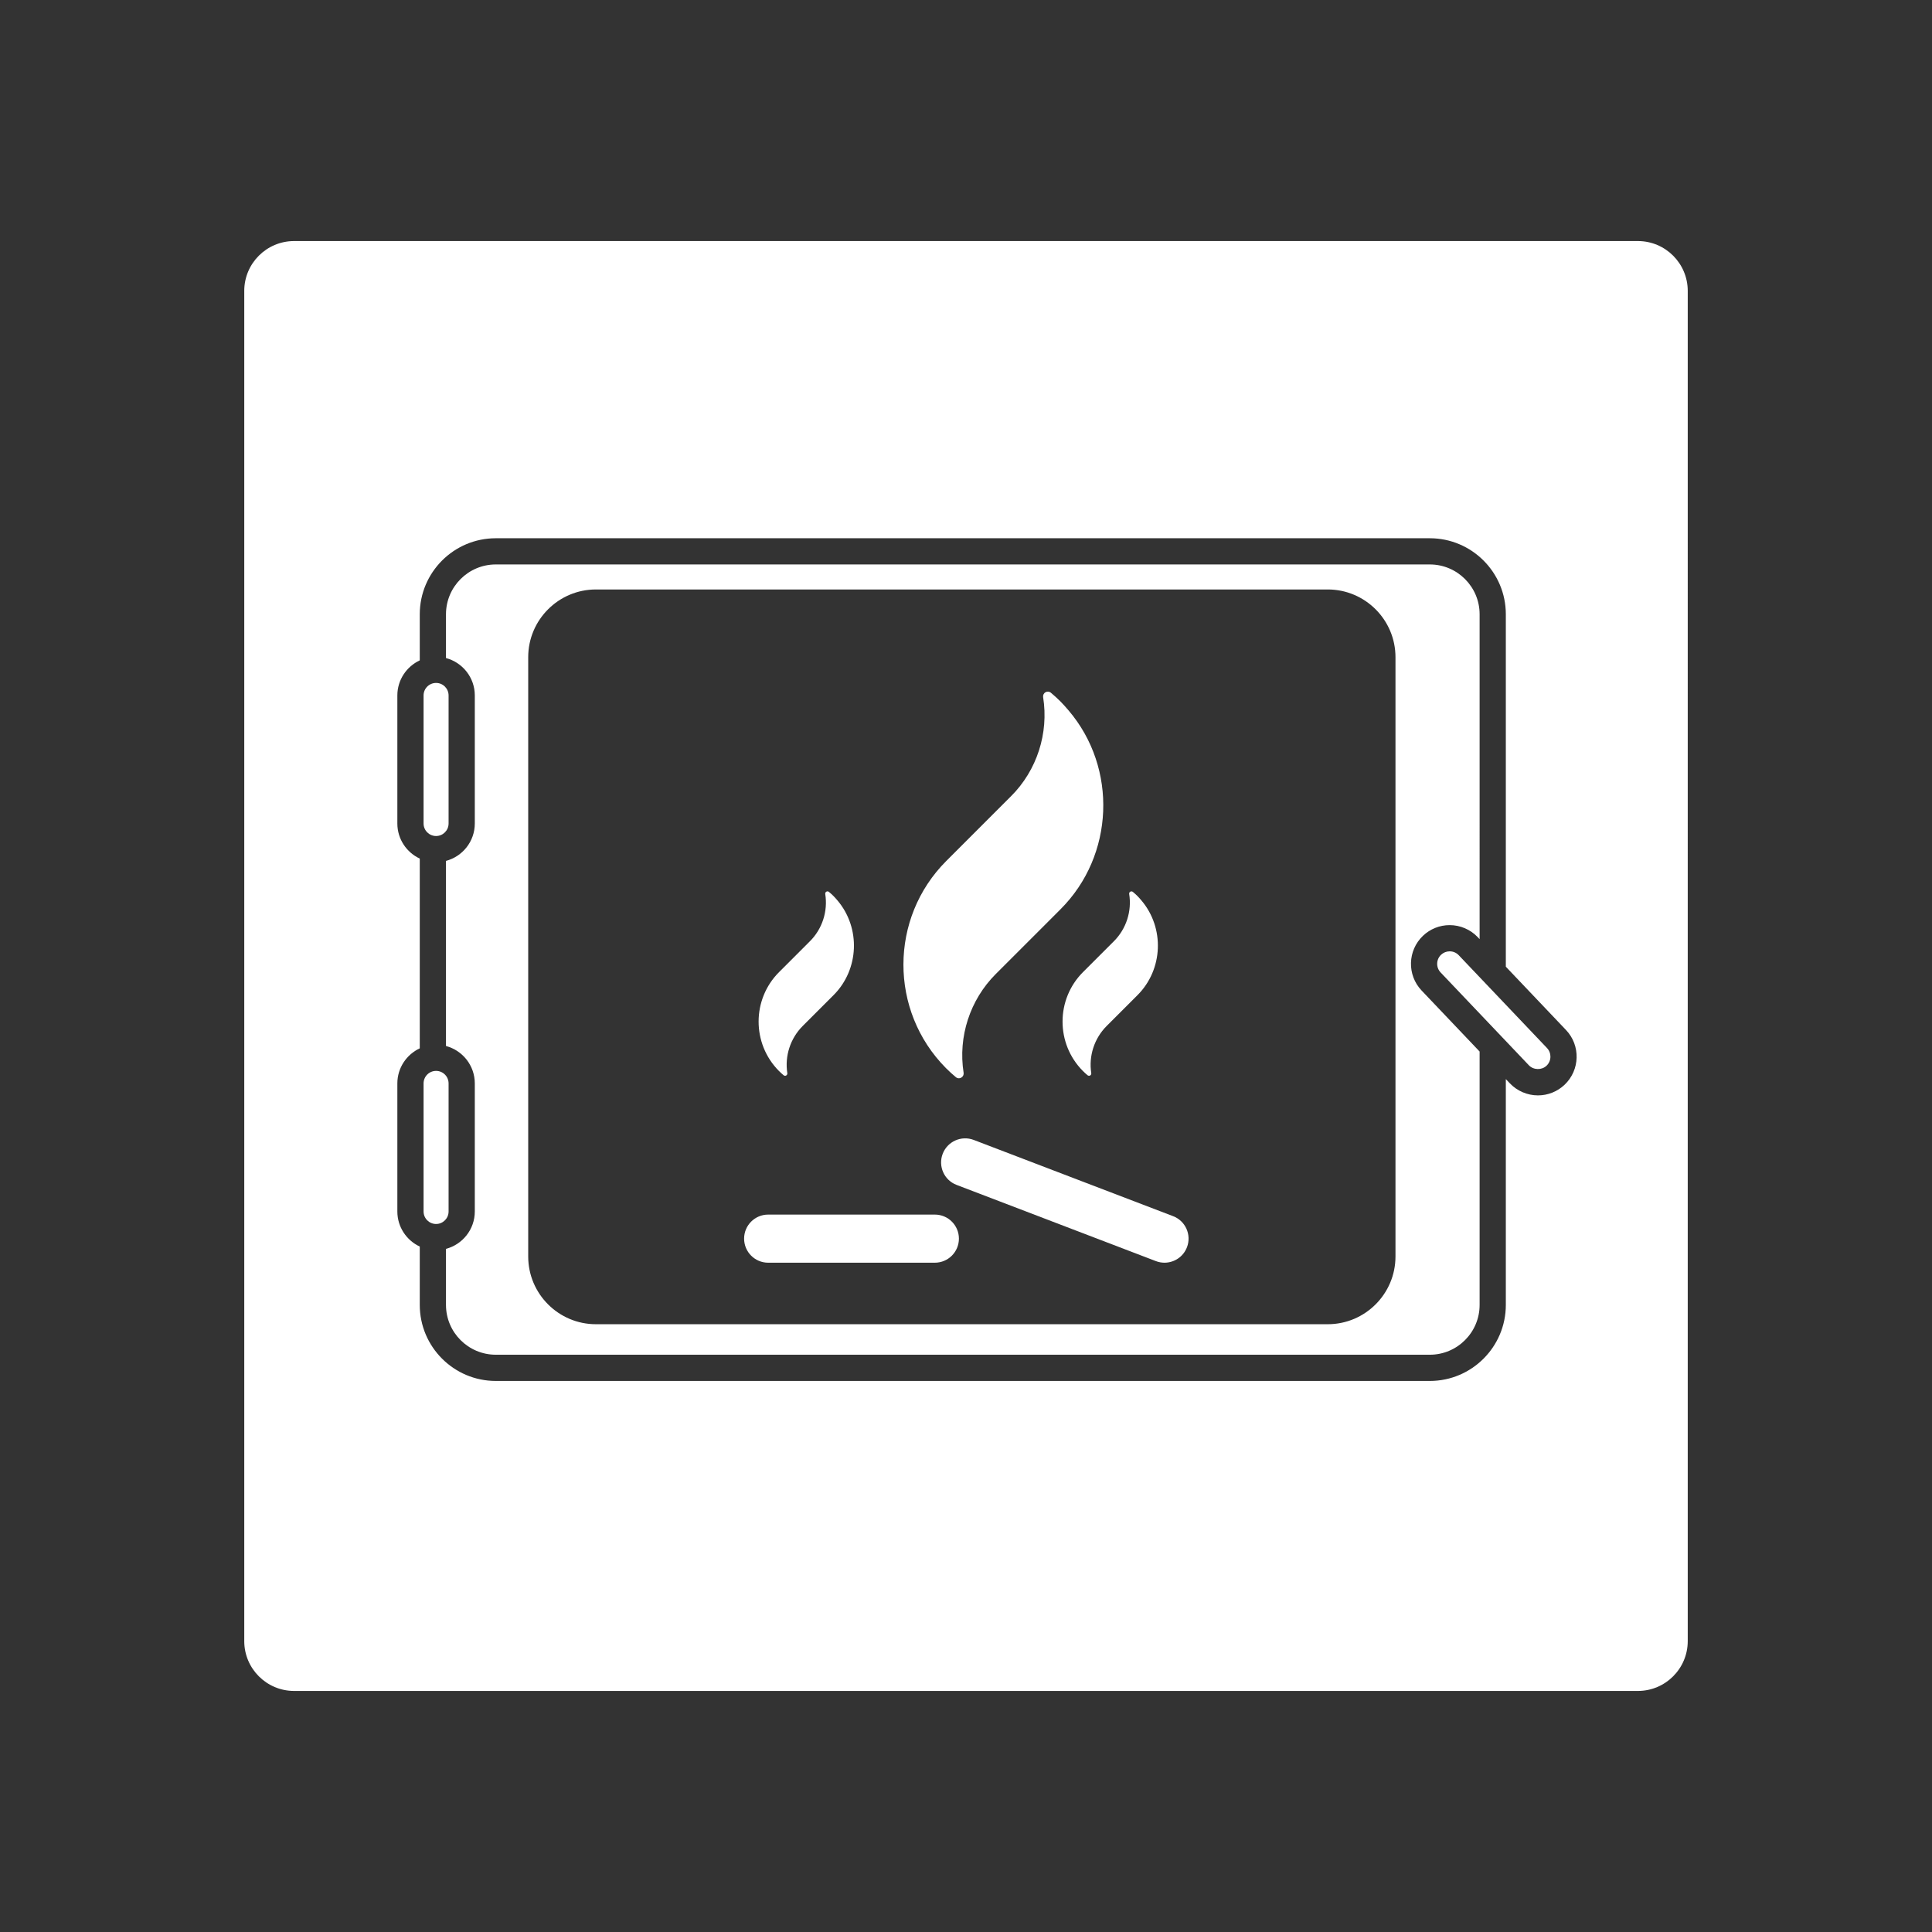 <?xml version="1.0" encoding="iso-8859-1"?>
<!-- Generator: Adobe Illustrator 25.4.1, SVG Export Plug-In . SVG Version: 6.00 Build 0)  -->
<svg version="1.1" id="Calque_1" xmlns="http://www.w3.org/2000/svg" xmlns:xlink="http://www.w3.org/1999/xlink" x="0px" y="0px"
	 viewBox="0 0 368.5 368.5" style="enable-background:new 0 0 368.5 368.5;" xml:space="preserve">
<rect x="0" y="0" width="368.5" height="368.5" fill="#333333" stroke="none"/>
<g>
	<path style="fill:#FFFFFF;" d="M312.411,45.979H56.088c-5.238,0-9.5,4.262-9.5,9.5v257.543c0,5.238,4.262,9.5,9.5,9.5h256.323
		c5.238,0,9.5-4.262,9.5-9.5V55.479C321.911,50.241,317.649,45.979,312.411,45.979 M298.427,206.893
		c-1.378,1.312-3.187,2.035-5.09,2.035c-2.014,0-3.965-0.838-5.352-2.297l-0.771-0.81v43.074c0,7.996-6.505,14.5-14.5,14.5H94.564
		c-7.995,0-14.5-6.504-14.5-14.5v-11.133c-2.52-1.178-4.275-3.728-4.275-6.689v-24.43c0-2.961,1.755-5.512,4.275-6.689v-36.192
		c-2.52-1.178-4.275-3.728-4.275-6.689v-24.43c0-2.959,1.755-5.51,4.275-6.688v-8.794c0-7.994,6.505-14.5,14.5-14.5h178.15
		c7.995,0,14.5,6.506,14.5,14.5v67.222l11.475,12.069C301.495,199.403,301.377,204.086,298.427,206.893"/>
	<path style="fill:#FFFFFF;" d="M282.214,200.563l-11.063-11.635c-2.806-2.951-2.688-7.635,0.263-10.441
		c1.379-1.313,3.186-2.034,5.088-2.034c2.015,0,3.966,0.836,5.353,2.295l0.359,0.377V117.16c0-5.238-4.262-9.5-9.5-9.5H94.564
		c-5.238,0-9.5,4.262-9.5,9.5v8.354c3.159,0.838,5.497,3.711,5.497,7.129v24.43c0,3.418-2.338,6.293-5.497,7.13v35.307
		c3.159,0.838,5.497,3.715,5.497,7.133v24.43c0,3.418-2.338,6.293-5.497,7.13v10.692c0,5.238,4.262,9.5,9.5,9.5h178.15
		c5.238,0,9.5-4.262,9.5-9.5V200.563z M266.167,125.348V239.66c0,7.122-5.793,12.915-12.913,12.915H113.661
		c-7.12,0-12.913-5.793-12.913-12.915V125.348c0-7.121,5.793-12.916,12.913-12.916h139.593
		C260.374,112.432,266.167,118.227,266.167,125.348"/>
	<path style="fill:#FFFFFF;" d="M83.175,233.457c1.315,0,2.386-1.068,2.386-2.385v-24.429c0-1.317-1.071-2.387-2.386-2.387
		c-1.315,0-2.385,1.07-2.385,2.387v24.429C80.79,232.389,81.86,233.457,83.175,233.457"/>
	<path style="fill:#FFFFFF;" d="M83.175,159.457c1.315,0,2.386-1.068,2.386-2.385v-24.429c0-1.315-1.071-2.383-2.386-2.383
		c-1.315,0-2.385,1.068-2.385,2.383v24.429C80.79,158.389,81.86,159.457,83.175,159.457"/>
	<path style="fill:#FFFFFF;" d="M278.233,182.193c-0.455-0.478-1.069-0.74-1.73-0.74c-0.614,0-1.198,0.232-1.643,0.656
		c-0.953,0.906-0.991,2.42-0.084,3.373l16.833,17.703c0.877,0.922,2.448,0.963,3.372,0.084c0.954-0.906,0.992-2.42,0.086-3.373
		L278.233,182.193z"/>
	<path style="fill:#FFFFFF;" d="M180.5,203.797c0.588,0.592,1.164,1.115,1.816,1.654c0.165,0.143,0.372,0.213,0.58,0.213
		c0.154,0,0.309-0.039,0.448-0.121c0.331-0.187,0.509-0.559,0.45-0.928c-1.079-6.878,1.213-13.914,6.129-18.832l9.225-9.22
		l3.151-3.159c10.226-10.226,10.9-26.865,1.533-37.88c-0.437-0.51-0.978-1.139-1.533-1.698c-0.607-0.605-1.232-1.175-1.858-1.697
		c-0.169-0.139-0.372-0.211-0.582-0.211c-0.154,0-0.31,0.037-0.45,0.121c-0.331,0.186-0.508,0.557-0.448,0.932
		c1.094,6.896-1.183,13.953-6.096,18.867l-9.222,9.223l-3.154,3.156c-10.871,10.863-10.903,28.58-0.076,39.496L180.5,203.797z"/>
	<path style="fill:#FFFFFF;" d="M208.07,183.912l-1.507,1.506c-5.181,5.183-5.198,13.633-0.034,18.84
		c0.322,0.322,0.599,0.576,0.908,0.83c0.079,0.066,0.177,0.095,0.275,0.095c0.076,0,0.149-0.015,0.217-0.052
		c0.156-0.092,0.241-0.268,0.213-0.446c-0.513-3.277,0.58-6.632,2.922-8.98l4.4-4.4l1.503-1.502
		c4.88-4.881,5.198-12.815,0.731-18.069c-0.23-0.269-0.475-0.556-0.731-0.812c-0.284-0.281-0.58-0.555-0.889-0.807
		c-0.079-0.068-0.175-0.099-0.275-0.099c-0.073,0-0.149,0.017-0.215,0.056c-0.158,0.086-0.244,0.266-0.212,0.445
		c0.523,3.291-0.564,6.651-2.91,9L208.07,183.912z"/>
	<path style="fill:#FFFFFF;" d="M149.465,205.088c0.079,0.062,0.177,0.102,0.277,0.102c0.073,0,0.147-0.02,0.215-0.059
		c0.156-0.088,0.241-0.266,0.213-0.441c-0.515-3.278,0.58-6.637,2.922-8.985l4.4-4.4l1.503-1.504
		c4.88-4.879,5.198-12.811,0.731-18.067c-0.23-0.271-0.475-0.556-0.731-0.812c-0.286-0.283-0.578-0.555-0.889-0.809
		c-0.079-0.066-0.175-0.099-0.275-0.099c-0.073,0-0.149,0.019-0.215,0.058c-0.154,0.086-0.241,0.264-0.212,0.442
		c0.521,3.295-0.565,6.658-2.91,9l-4.396,4.4l-1.507,1.504c-5.183,5.184-5.196,13.633-0.034,18.838
		C148.878,204.58,149.154,204.83,149.465,205.088"/>
	<path style="fill:#FFFFFF;" d="M178.308,231.664h-31.79c-2.537,0-4.59,2.053-4.59,4.586c0,2.537,2.053,4.592,4.59,4.592h31.79
		c2.535,0,4.59-2.055,4.59-4.592C182.898,233.717,180.843,231.664,178.308,231.664"/>
	<path style="fill:#FFFFFF;" d="M223.75,231.965l-38.022-14.539c-2.377-0.904-5.019,0.287-5.925,2.65
		c-0.906,2.371,0.279,5.024,2.648,5.926l38.02,14.537c0.541,0.207,1.094,0.303,1.637,0.303c1.849,0,3.591-1.121,4.29-2.953
		C227.304,235.526,226.118,232.867,223.75,231.965"/>
</g>
</svg>
